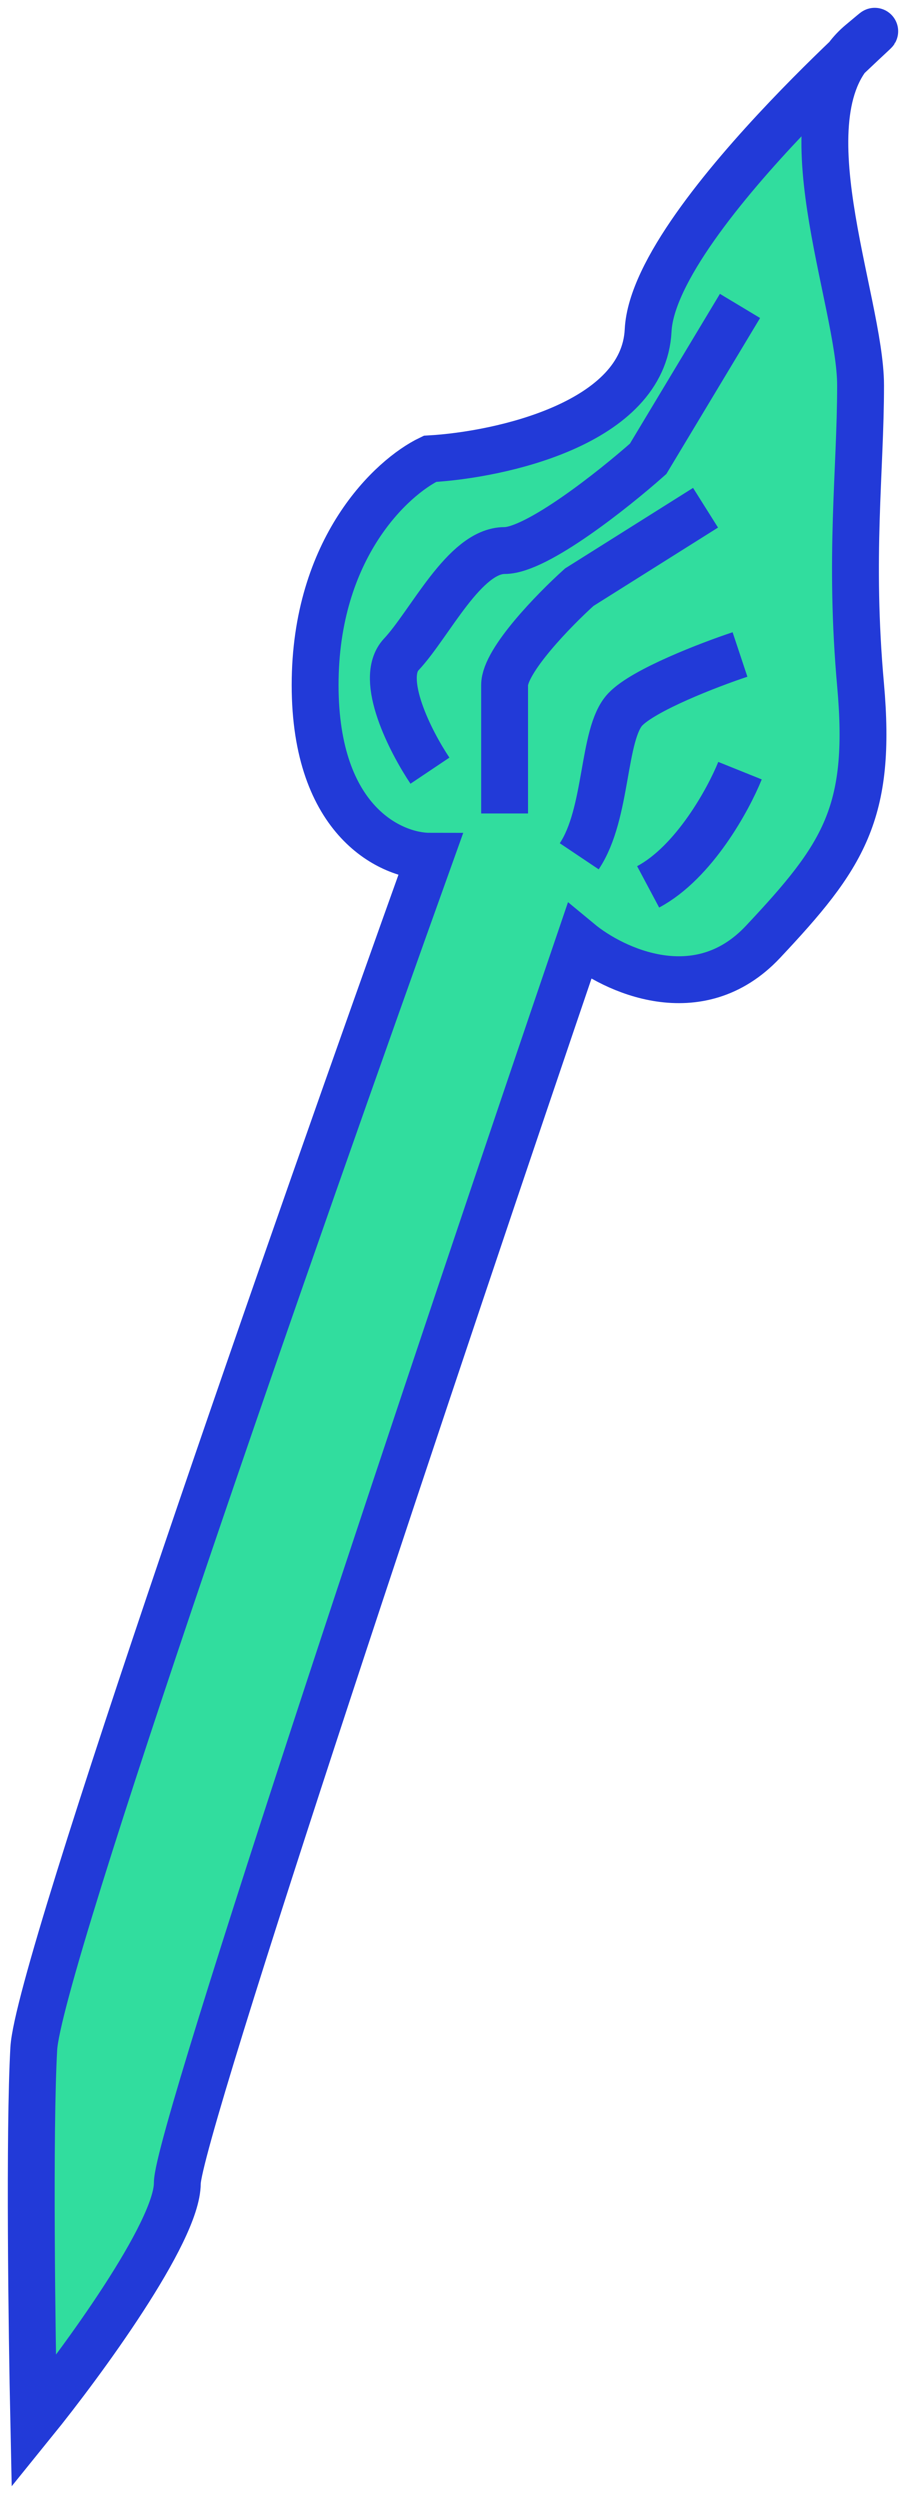 <svg width="58" height="160" viewBox="0 0 58 160" fill="none" xmlns="http://www.w3.org/2000/svg">
<path d="M2.162 131.126C2.456 125.803 19.193 78.028 27.524 54.806C25.074 54.806 20.173 52.614 20.173 43.847C20.173 35.08 25.074 30.54 27.524 29.366C32.058 29.105 41.198 27.096 41.492 21.147C41.743 16.069 50.392 7.341 54.214 3.686C54.466 3.344 54.757 3.032 55.092 2.752C56.724 1.387 55.989 1.989 54.214 3.686C50.593 8.606 55.092 19.546 55.092 24.669C55.092 30.149 54.356 35.628 55.092 43.847C55.827 52.066 53.989 54.806 48.843 60.285C44.726 64.669 39.286 62.112 37.081 60.285C28.504 85.464 11.351 136.605 11.351 139.736C11.351 142.867 5.225 151.217 2.162 155C2.04 149.26 1.868 136.448 2.162 131.126Z" fill="#31DD9E"/>
<path d="M27.524 49.326C26.299 47.5 24.216 43.456 25.686 41.89C27.524 39.933 29.73 35.237 32.303 35.237C34.361 35.237 39.286 31.323 41.492 29.366L47.373 19.581M32.303 52.066C32.303 49.979 32.303 45.413 32.303 43.847C32.303 42.282 35.488 39.02 37.081 37.585L45.167 32.497M37.081 54.806C38.919 52.066 38.551 46.978 40.021 45.413C41.198 44.16 45.412 42.542 47.373 41.89M41.492 56.763C44.432 55.197 46.638 51.153 47.373 49.326M27.524 54.806C19.193 78.028 2.456 125.803 2.162 131.126C1.868 136.448 2.04 149.26 2.162 155C5.225 151.217 11.351 142.867 11.351 139.736C11.351 136.605 28.504 85.464 37.081 60.285C39.286 62.112 44.726 64.669 48.843 60.285C53.989 54.806 55.827 52.066 55.092 43.847C54.356 35.628 55.092 30.149 55.092 24.669C55.092 19.19 49.946 7.057 55.092 2.752C60.237 -1.553 41.859 13.711 41.492 21.147C41.198 27.096 32.058 29.105 27.524 29.366C25.074 30.54 20.173 35.08 20.173 43.847C20.173 52.614 25.074 54.806 27.524 54.806Z" stroke="#223AD8" stroke-width="3"/>
</svg>
